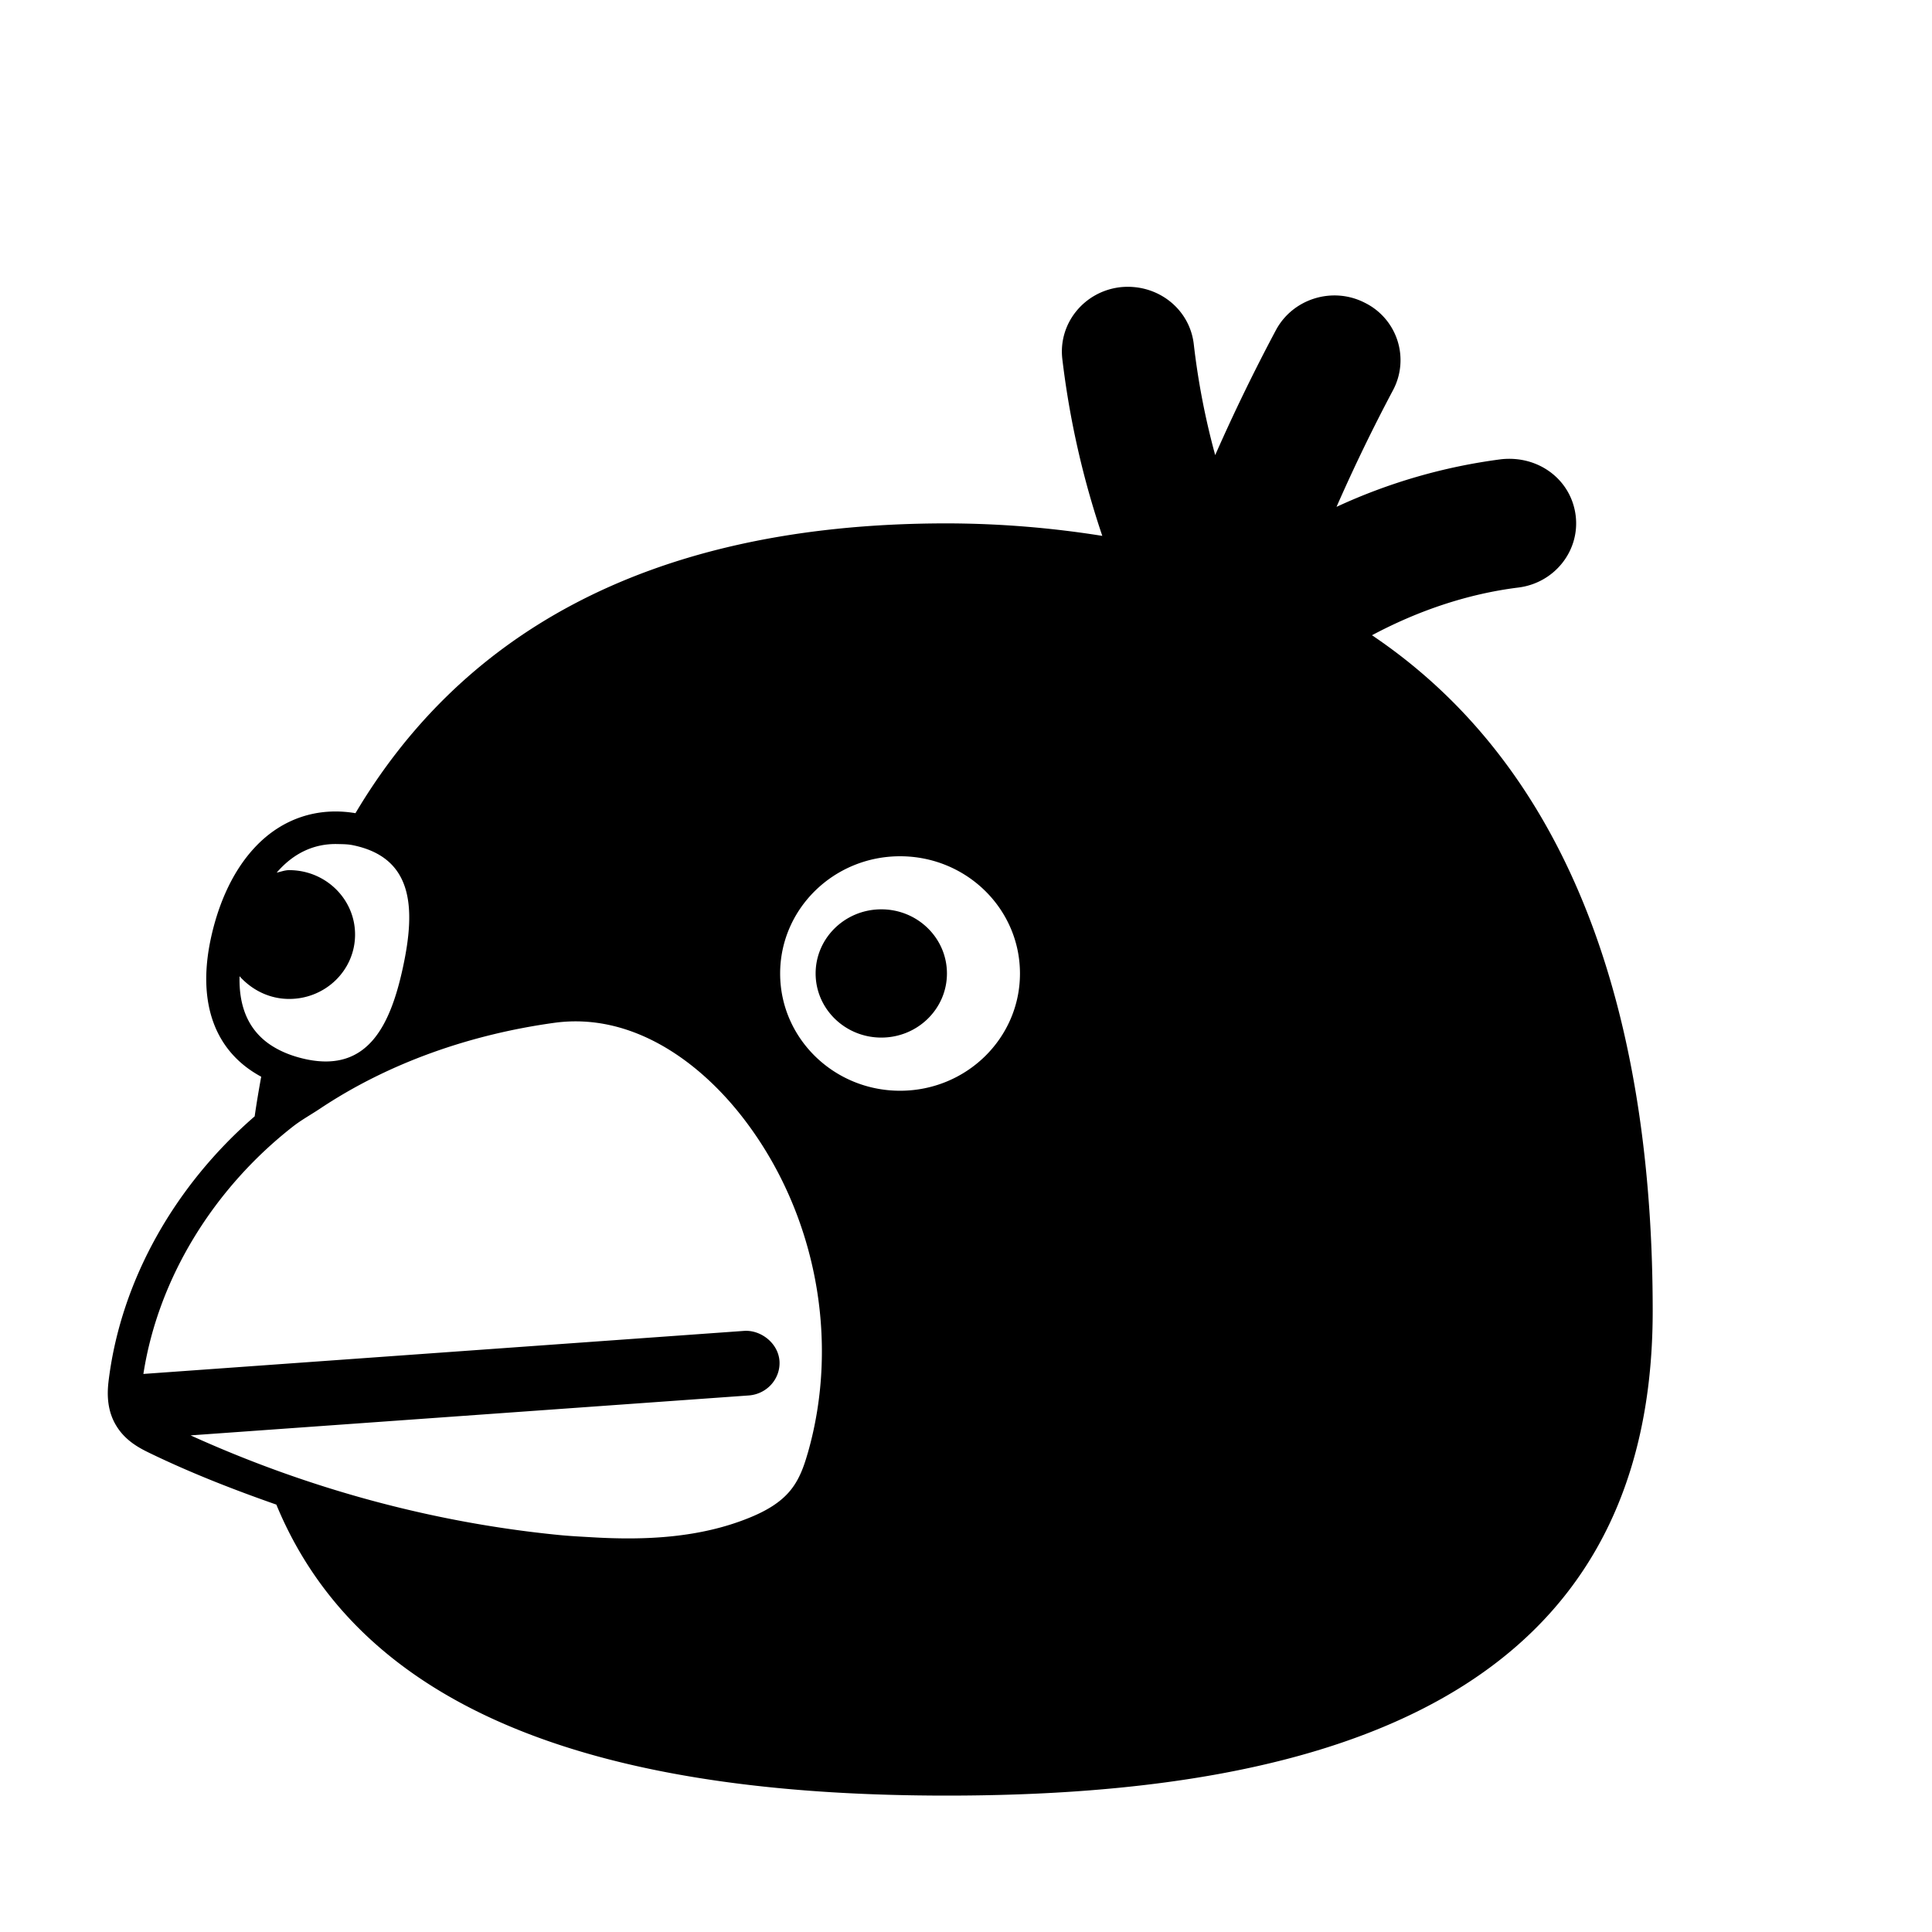 <svg xmlns="http://www.w3.org/2000/svg" viewBox="0 0 60 60">
  <path fill="currentColor" fill-rule="evenodd" d="M27.952 33.874c-2.056 0-3.724-1.63-3.724-3.64 0-2.012 1.668-3.642 3.724-3.642 2.058 0 3.724 1.63 3.724 3.642 0 2.01-1.666 3.64-3.724 3.64m-2.87 11.263c-.112.394-.252.787-.505 1.11-.324.42-.813.689-1.31.89-1.53.622-3.221.704-4.885.604-.341-.02-.682-.036-1.019-.07-3.958-.39-7.837-1.458-11.444-3.094l17.337-1.24c.565-.043.99-.523.951-1.075-.043-.556-.585-.966-1.099-.93L4.453 42.669c.466-3.004 2.206-5.772 4.632-7.674.265-.209.56-.37.84-.556 2.159-1.443 4.706-2.317 7.286-2.674 2.389-.33 4.497 1.17 5.887 2.981 2.243 2.921 2.997 6.879 1.985 10.392M7.44 30.318c.38.424.923.705 1.541.705 1.13 0 2.046-.893 2.046-2 0-1.104-.916-2-2.046-2-.138 0-.257.05-.388.077.485-.564 1.117-.91 1.902-.887.152.004.302.002.466.036 1.882.387 1.95 1.955 1.553 3.792-.396 1.835-1.107 3.245-2.985 2.86-.5-.105-.897-.28-1.212-.509-.636-.47-.901-1.184-.877-2.074m35.168-10.59c1.413-.753 2.95-1.283 4.55-1.482 1.123-.142 1.918-1.148 1.774-2.249-.145-1.098-1.142-1.855-2.3-1.736a17.476 17.476 0 0 0-5.125 1.48 54.053 54.053 0 0 1 1.756-3.626 1.986 1.986 0 0 0-.871-2.709c-1-.518-2.245-.134-2.769.85a57.9 57.9 0 0 0-1.884 3.878 23.027 23.027 0 0 1-.665-3.443c-.126-1.1-1.126-1.887-2.27-1.773-1.128.125-1.937 1.117-1.814 2.22a27.082 27.082 0 0 0 1.243 5.504 30.937 30.937 0 0 0-4.825-.388c-9.624 0-15.232 3.72-18.369 9-1.162-.196-2.255.156-3.087 1.023-.838.873-1.224 2.038-1.403 2.863-.438 2.03.137 3.531 1.563 4.298-.074.408-.144.817-.203 1.231-2.484 2.154-4.13 5.075-4.526 8.133-.039.301-.117.926.237 1.49.293.476.753.7 1.035.837 1.278.618 2.596 1.132 3.927 1.598 2.87 6.949 11.103 9.037 20.826 9.037 12.105 0 21.918-3.219 21.918-15.05 0-8.033-1.931-16.419-8.718-20.986M27.37 28.24c-1.125 0-2.04.891-2.04 1.992 0 1.1.915 1.991 2.04 1.991 1.126 0 2.038-.891 2.038-1.991s-.912-1.992-2.038-1.992"/>
</svg>

